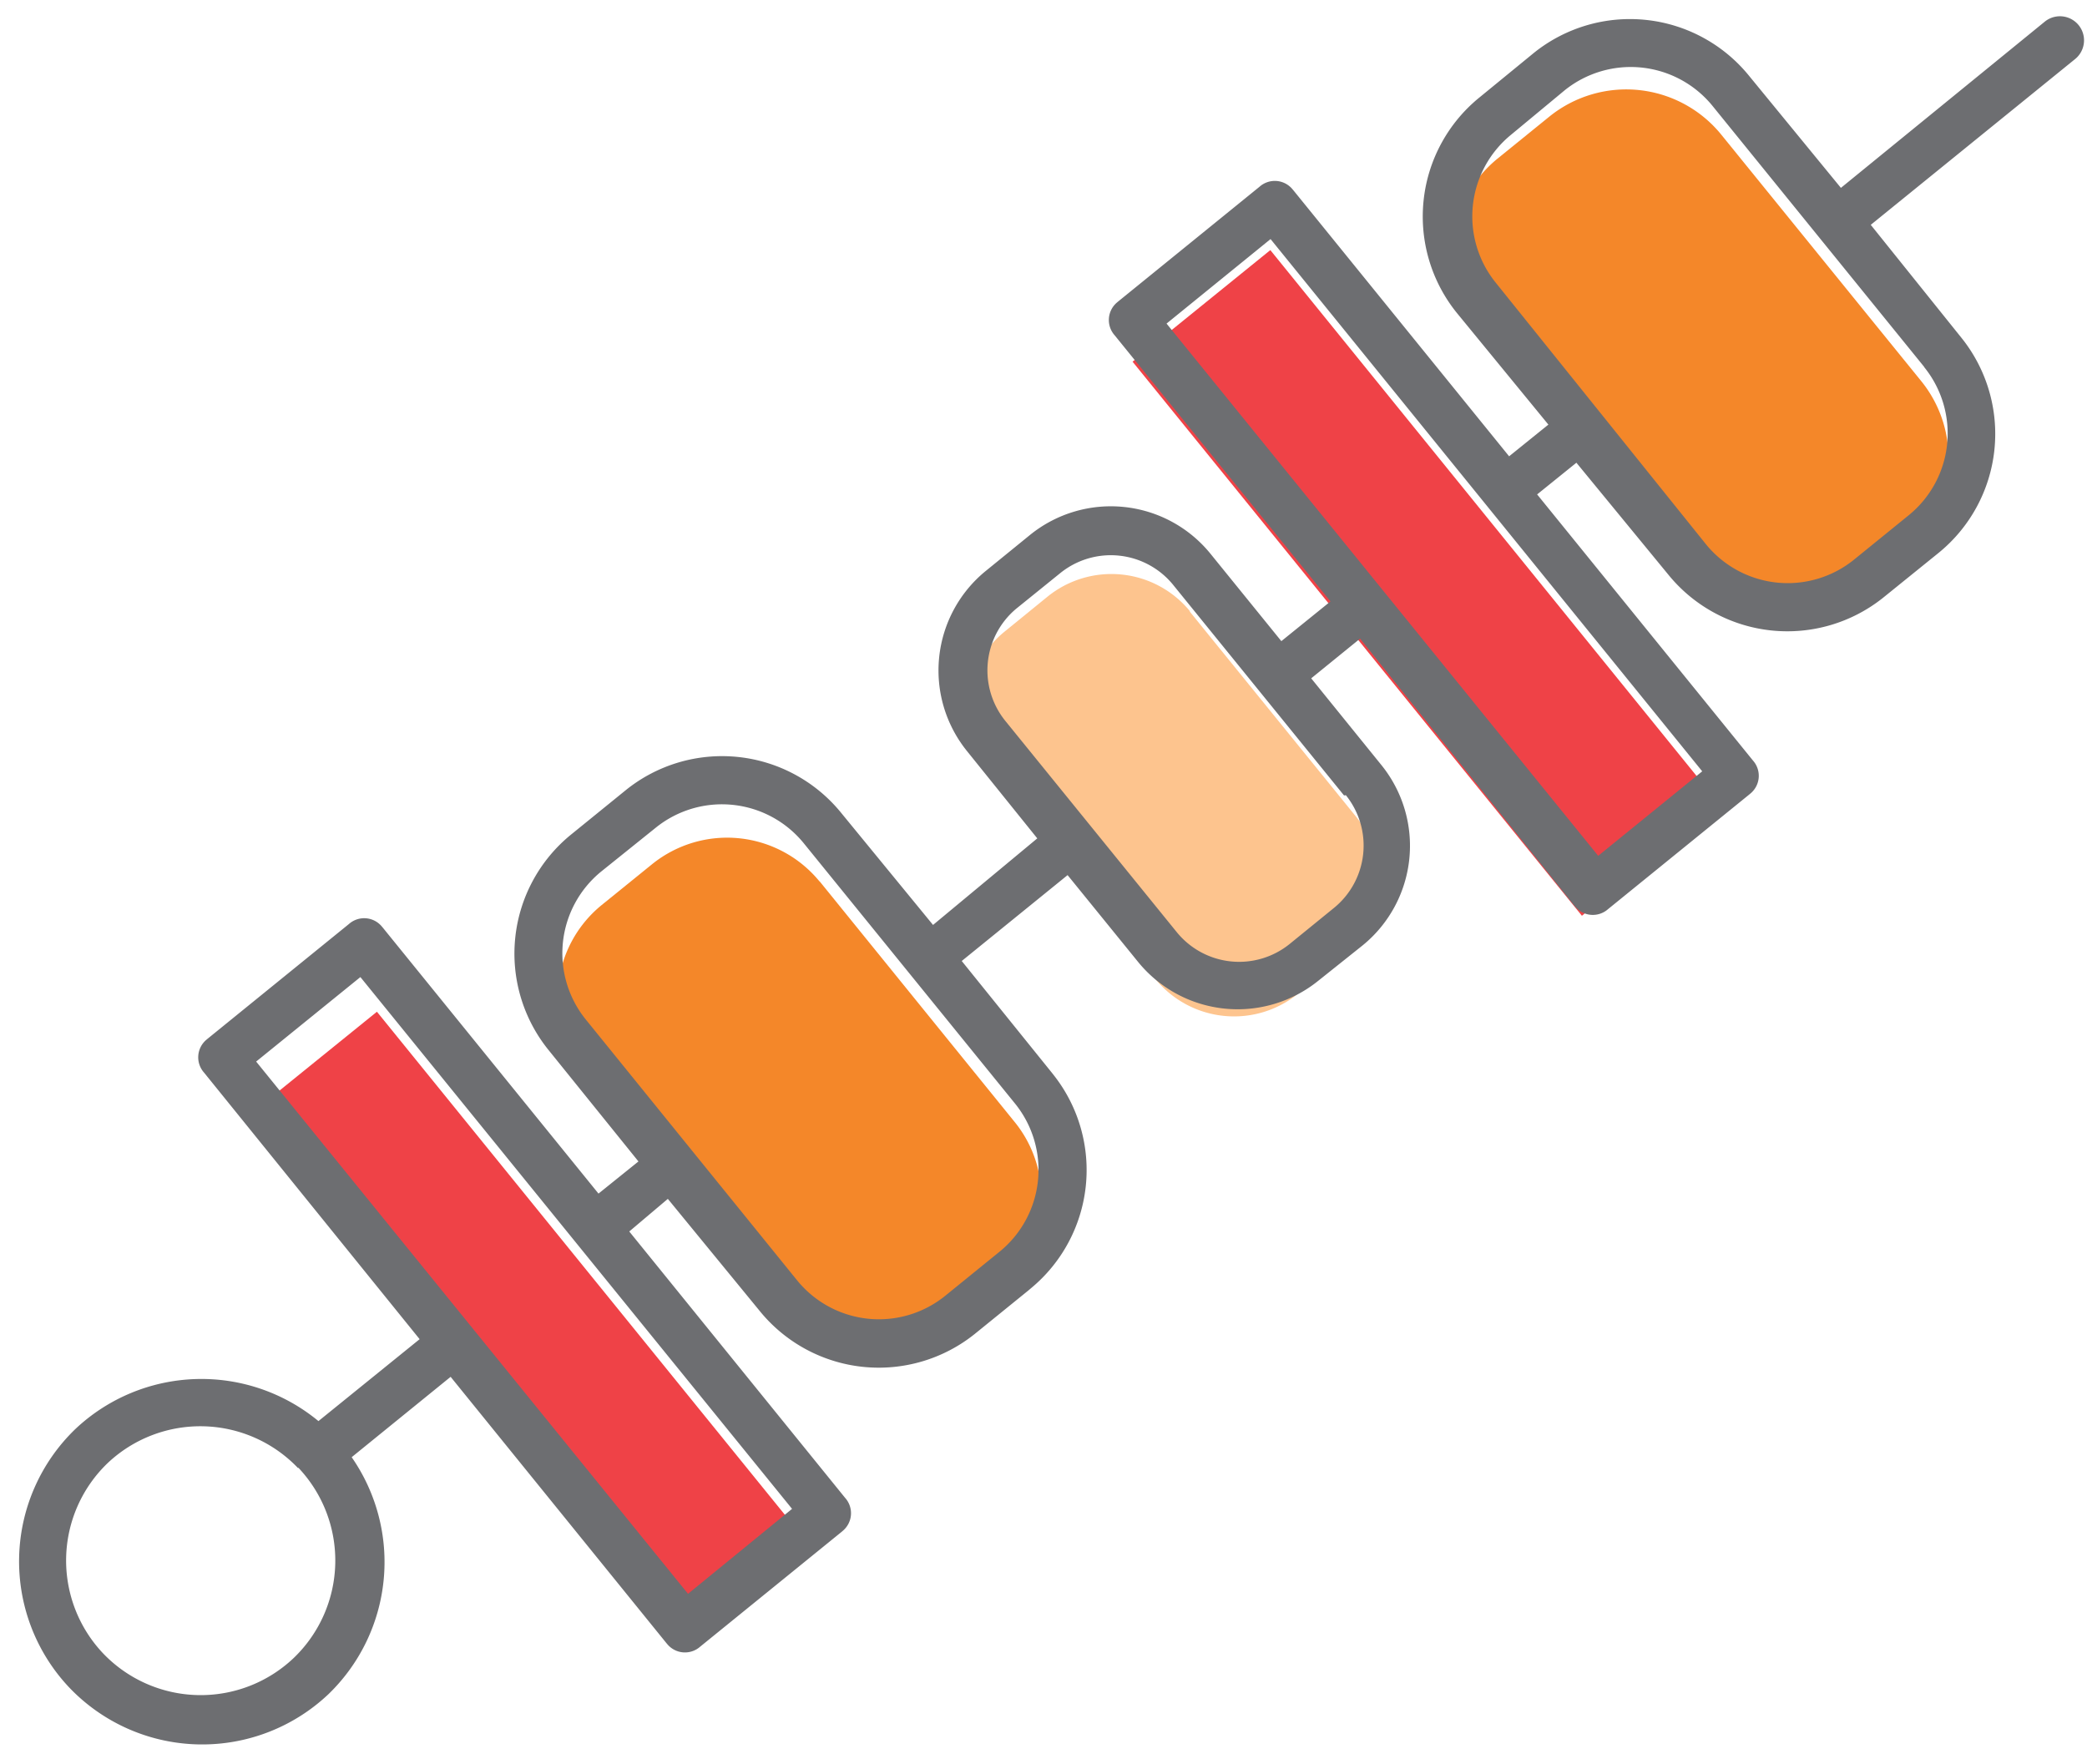 <svg xmlns="http://www.w3.org/2000/svg" viewBox="-0.806 -0.712 90.894 76.815"><title>Depositphotos_63919509_04</title><g data-name="Layer 2"><g data-name="Layer 1"><g data-name="Layer 2"><g data-name="Layer 1-2"><path fill="#ef4247" d="M48.52 15.04l6-4.86 19.56 24.13-5.99 4.86-19.57-24.13z"/><path d="M51 25.91l7.25 8.94a4.42 4.42 0 0 1-.65 6.2l-1.88 1.52a4.42 4.42 0 0 1-6.21-.65L42.29 33a4.42 4.42 0 0 1 .65-6.2l1.88-1.53a4.42 4.42 0 0 1 6.21.65z" fill="#fdc48e"/><path d="M34.89 37.67l8.51 10.5a5.2 5.2 0 0 1-.76 7.29l-2.21 1.79a5.2 5.2 0 0 1-7.29-.76L24.63 46a5.2 5.2 0 0 1 .76-7.29l2.21-1.79a5.2 5.2 0 0 1 7.29.76z" fill="#f48729"/><path fill="#ef4247" d="M9.9 47.97l5.71-4.62 18.62 22.96-5.71 4.62L9.9 47.97z"/><path d="M74.15 5.14l8.73 10.76a5.33 5.33 0 0 1-.78 7.47l-2.27 1.84a5.33 5.33 0 0 1-7.47-.78l-8.73-10.76a5.33 5.33 0 0 1 .78-7.47l2.27-1.84a5.33 5.33 0 0 1 7.47.78z" fill="#f48729"/><path d="M13.06 61.18l4.41-3.57L8.08 46a1 1 0 0 1 .08-1.41l.07-.06 6.16-5a1 1 0 0 1 1.41.08l.06.07 9.4 11.59 1.74-1.4L23.07 45a6.68 6.68 0 0 1 1-9.37l2.39-1.94a6.68 6.68 0 0 1 9.37 1l4 4.88 4.54-3.77-3.06-3.8a5.59 5.59 0 0 1 .82-7.85l1.93-1.57a5.59 5.59 0 0 1 7.85.82L55 27.21l2.14-1.73-9.4-11.59a1 1 0 0 1 .08-1.41l.07-.06 6.16-5a1 1 0 0 1 1.41.08l.06.07 9.4 11.59 1.71-1.38-4-4.88a6.68 6.68 0 0 1 1-9.37L66 1.59a6.68 6.68 0 0 1 9.37 1l4 4.88L88.25.23a1 1 0 0 1 1.32 1.63l-8.9 7.22L84.62 14a6.68 6.68 0 0 1-1 9.37l-2.4 1.94a6.68 6.68 0 0 1-9.37-1l-4-4.87-1.71 1.38 9.4 11.59a1 1 0 0 1-.08 1.41l-.07.06-6.16 5a1 1 0 0 1-1.41-.08l-.06-.07-9.33-11.63-2.13 1.73 3.06 3.78a5.59 5.59 0 0 1-.82 7.85L56.61 42a5.59 5.59 0 0 1-7.85-.82l-3.07-3.78-4.61 3.74L45 46l.11.14a6.68 6.68 0 0 1-1 9.24l-.13.11-2.33 1.89a6.68 6.68 0 0 1-9.37-1l-4-4.88-1.68 1.42 9.4 11.6a1 1 0 0 1-.07 1.41l-.08.07-6.16 5a1 1 0 0 1-1.41-.08l-.06-.07-9.4-11.6-4.31 3.5a8 8 0 0 1-1 10.31 8 8 0 0 1-11.31-.29 8 8 0 0 1 .28-11.25 8 8 0 0 1 10.61-.32zM83 15.27L73.77 3.89a4.59 4.59 0 0 0-6.43-.67L65 5.16a4.59 4.59 0 0 0-.67 6.43L73.5 23a4.59 4.59 0 0 0 6.43.67l2.39-1.94a4.59 4.59 0 0 0 .68-6.45zM54.53 9.7L50 13.38l18.8 23.18 4.53-3.68zm3.2 24.23l-7.45-9.18a3.5 3.5 0 0 0-4.9-.51l-1.93 1.56a3.5 3.5 0 0 0-.45 4.91l7.45 9.18a3.5 3.5 0 0 0 4.91.51l1.93-1.57a3.5 3.5 0 0 0 .52-4.91zM43.41 47.36L34.19 36a4.59 4.59 0 0 0-6.43-.67l-2.39 1.92a4.59 4.59 0 0 0-.67 6.43l9.22 11.38a4.59 4.59 0 0 0 6.43.67l2.39-1.94a4.59 4.59 0 0 0 .67-6.43zm-28.52-5.52l-4.54 3.68L29.16 68.7l4.53-3.7zm-2.71 21.39A5.88 5.88 0 0 0 3.89 63a5.88 5.88 0 0 0-.2 8.3 5.88 5.88 0 0 0 8.29.2 5.88 5.88 0 0 0 .2-8.3z" fill="#6d6e71"/></g></g></g></g></svg>